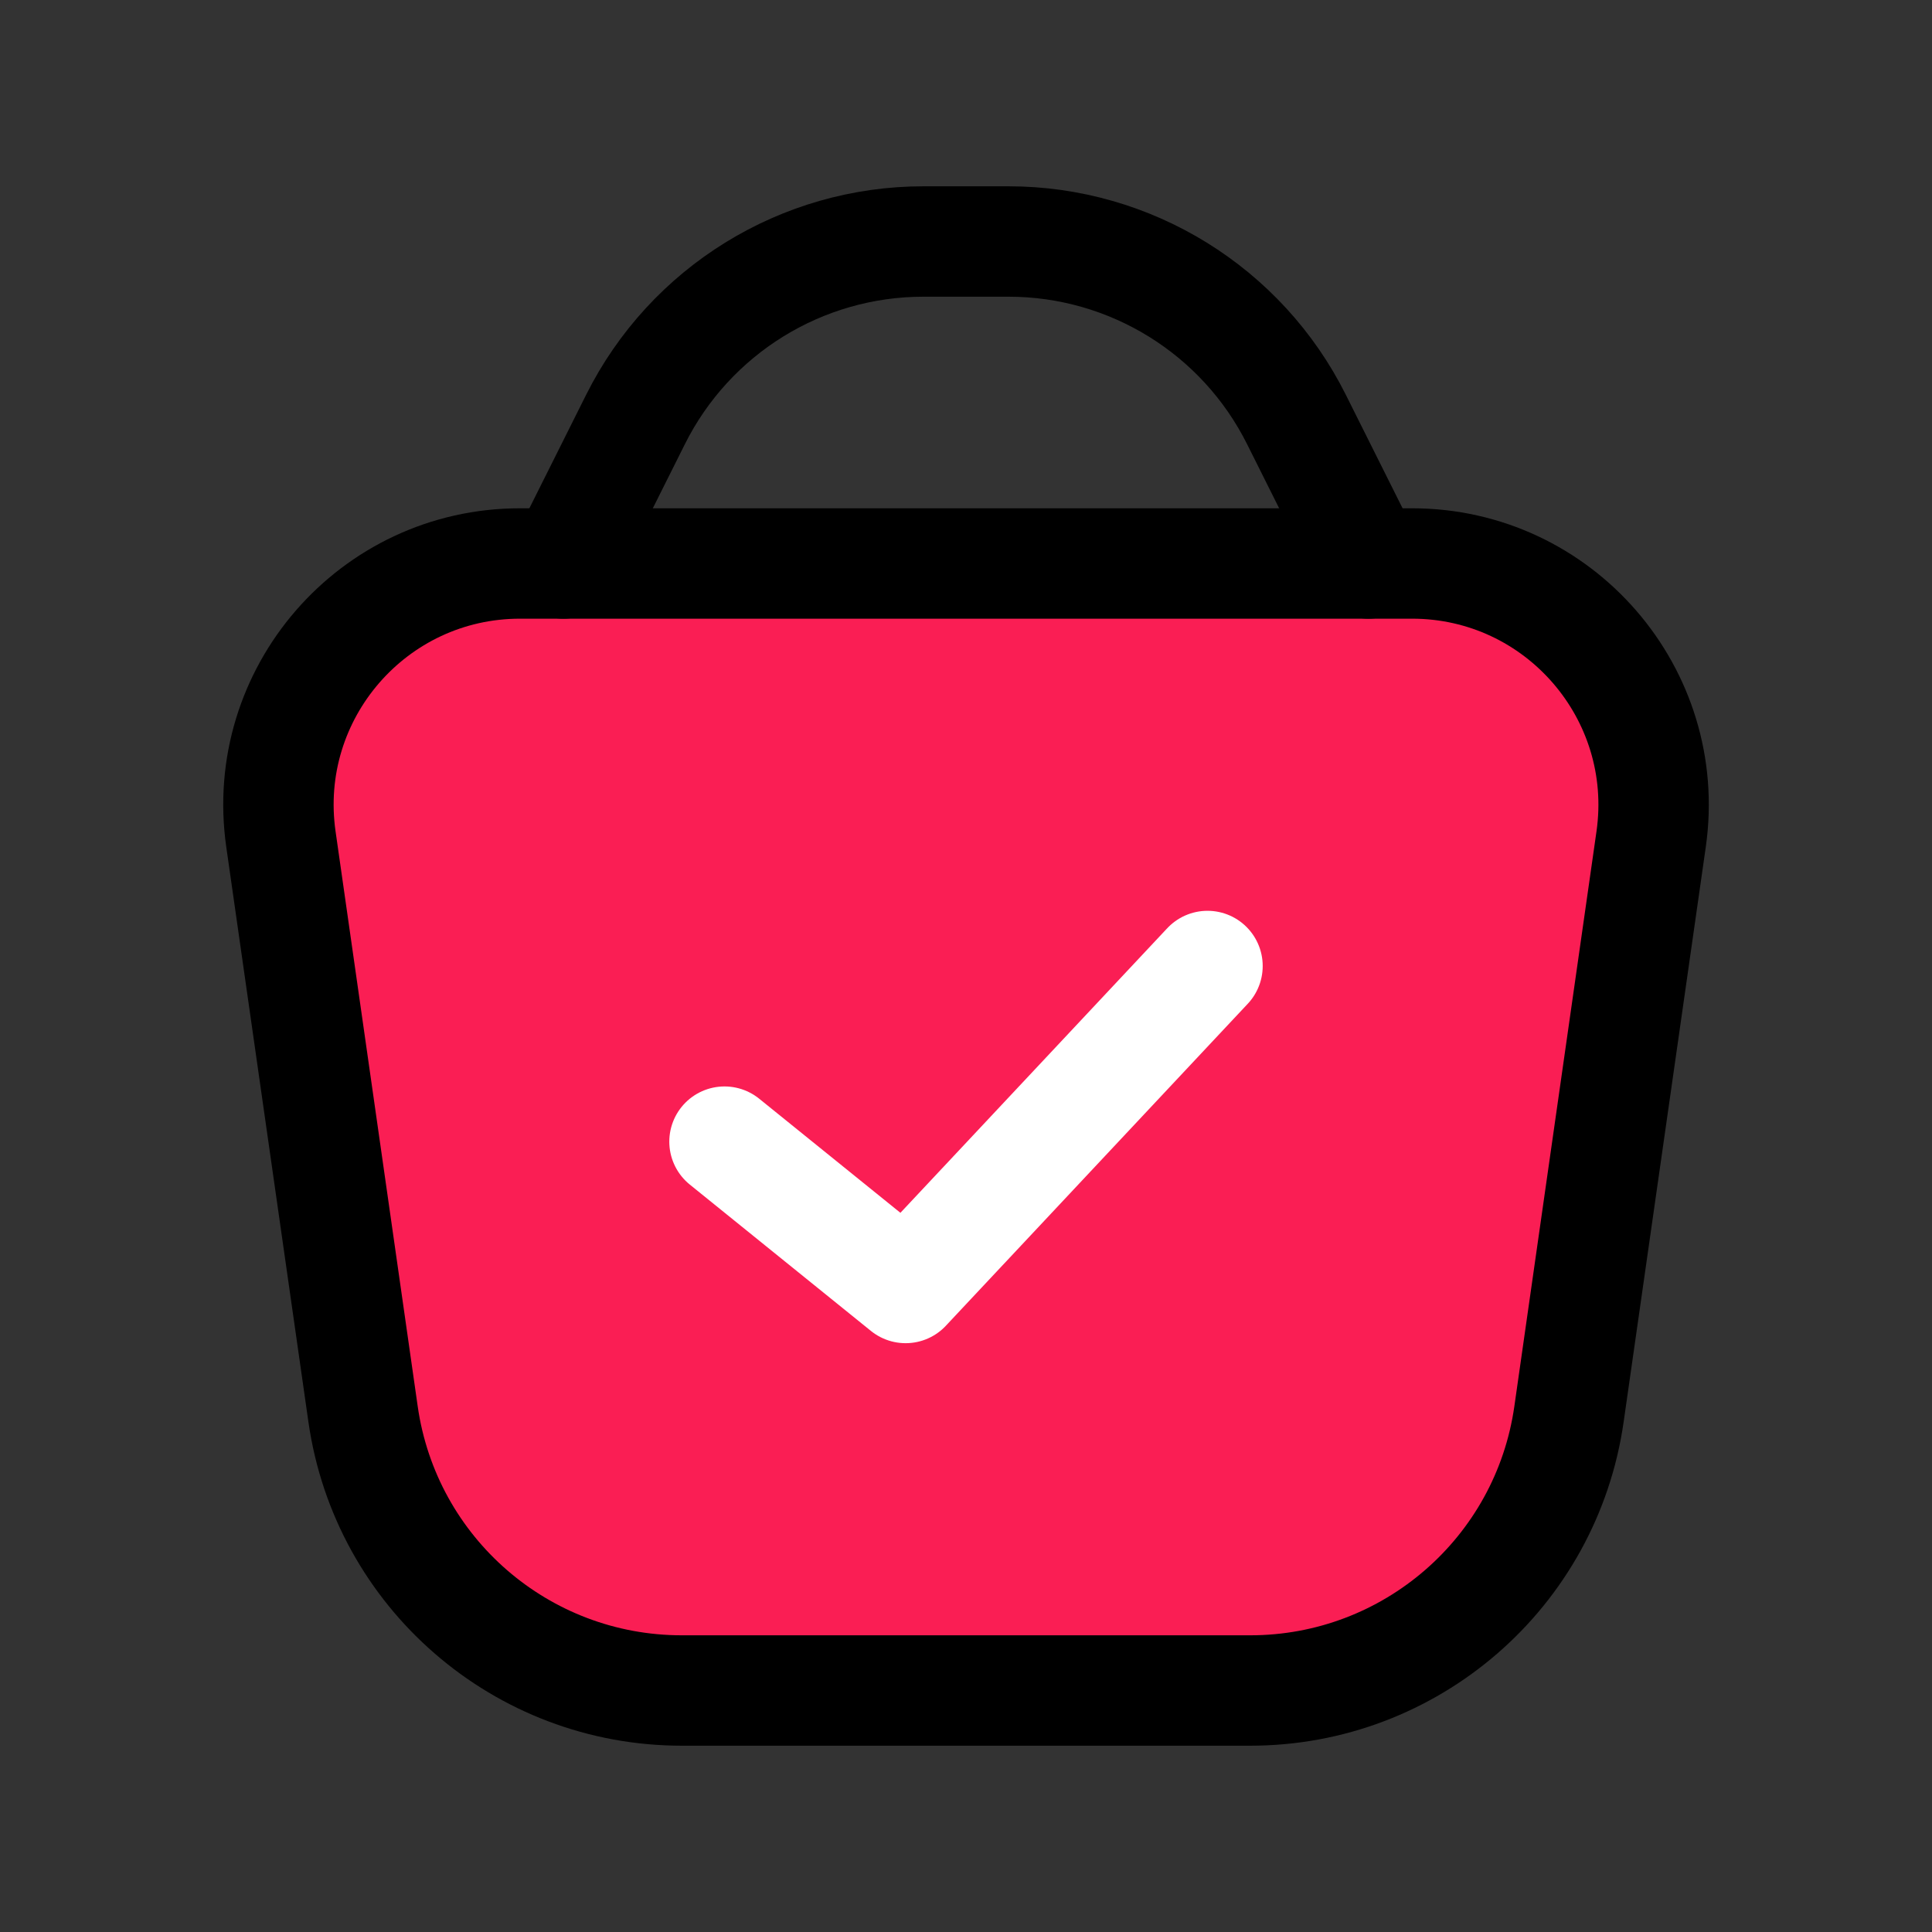 <svg width="35" height="35" viewBox="0 0 35 35" fill="none" xmlns="http://www.w3.org/2000/svg">
<rect x="0" y="0" width="35" height="35" fill="#333333" stroke="none"/>
<path d="M5.089 15.202C4.712 12.566 6.757 10.208 9.42 10.208H25.581C28.243 10.208 30.288 12.566 29.912 15.202L28.424 25.617C28.014 28.491 25.552 30.625 22.649 30.625H12.351C9.448 30.625 6.987 28.491 6.577 25.617L5.089 15.202Z" fill="#FA1E54" stroke="black" stroke-width="2"/>
<path d="M24.791 10.208L23.487 7.6C22.499 5.623 20.479 4.375 18.27 4.375H16.73C14.52 4.375 12.501 5.623 11.513 7.599L10.208 10.208" stroke="black" stroke-width="2" stroke-linecap="round"/>
<path d="M21.875 17.5L16.406 23.333L13.125 20.682" stroke="white" stroke-width="2" stroke-linecap="round" stroke-linejoin="round"/>
</svg>
